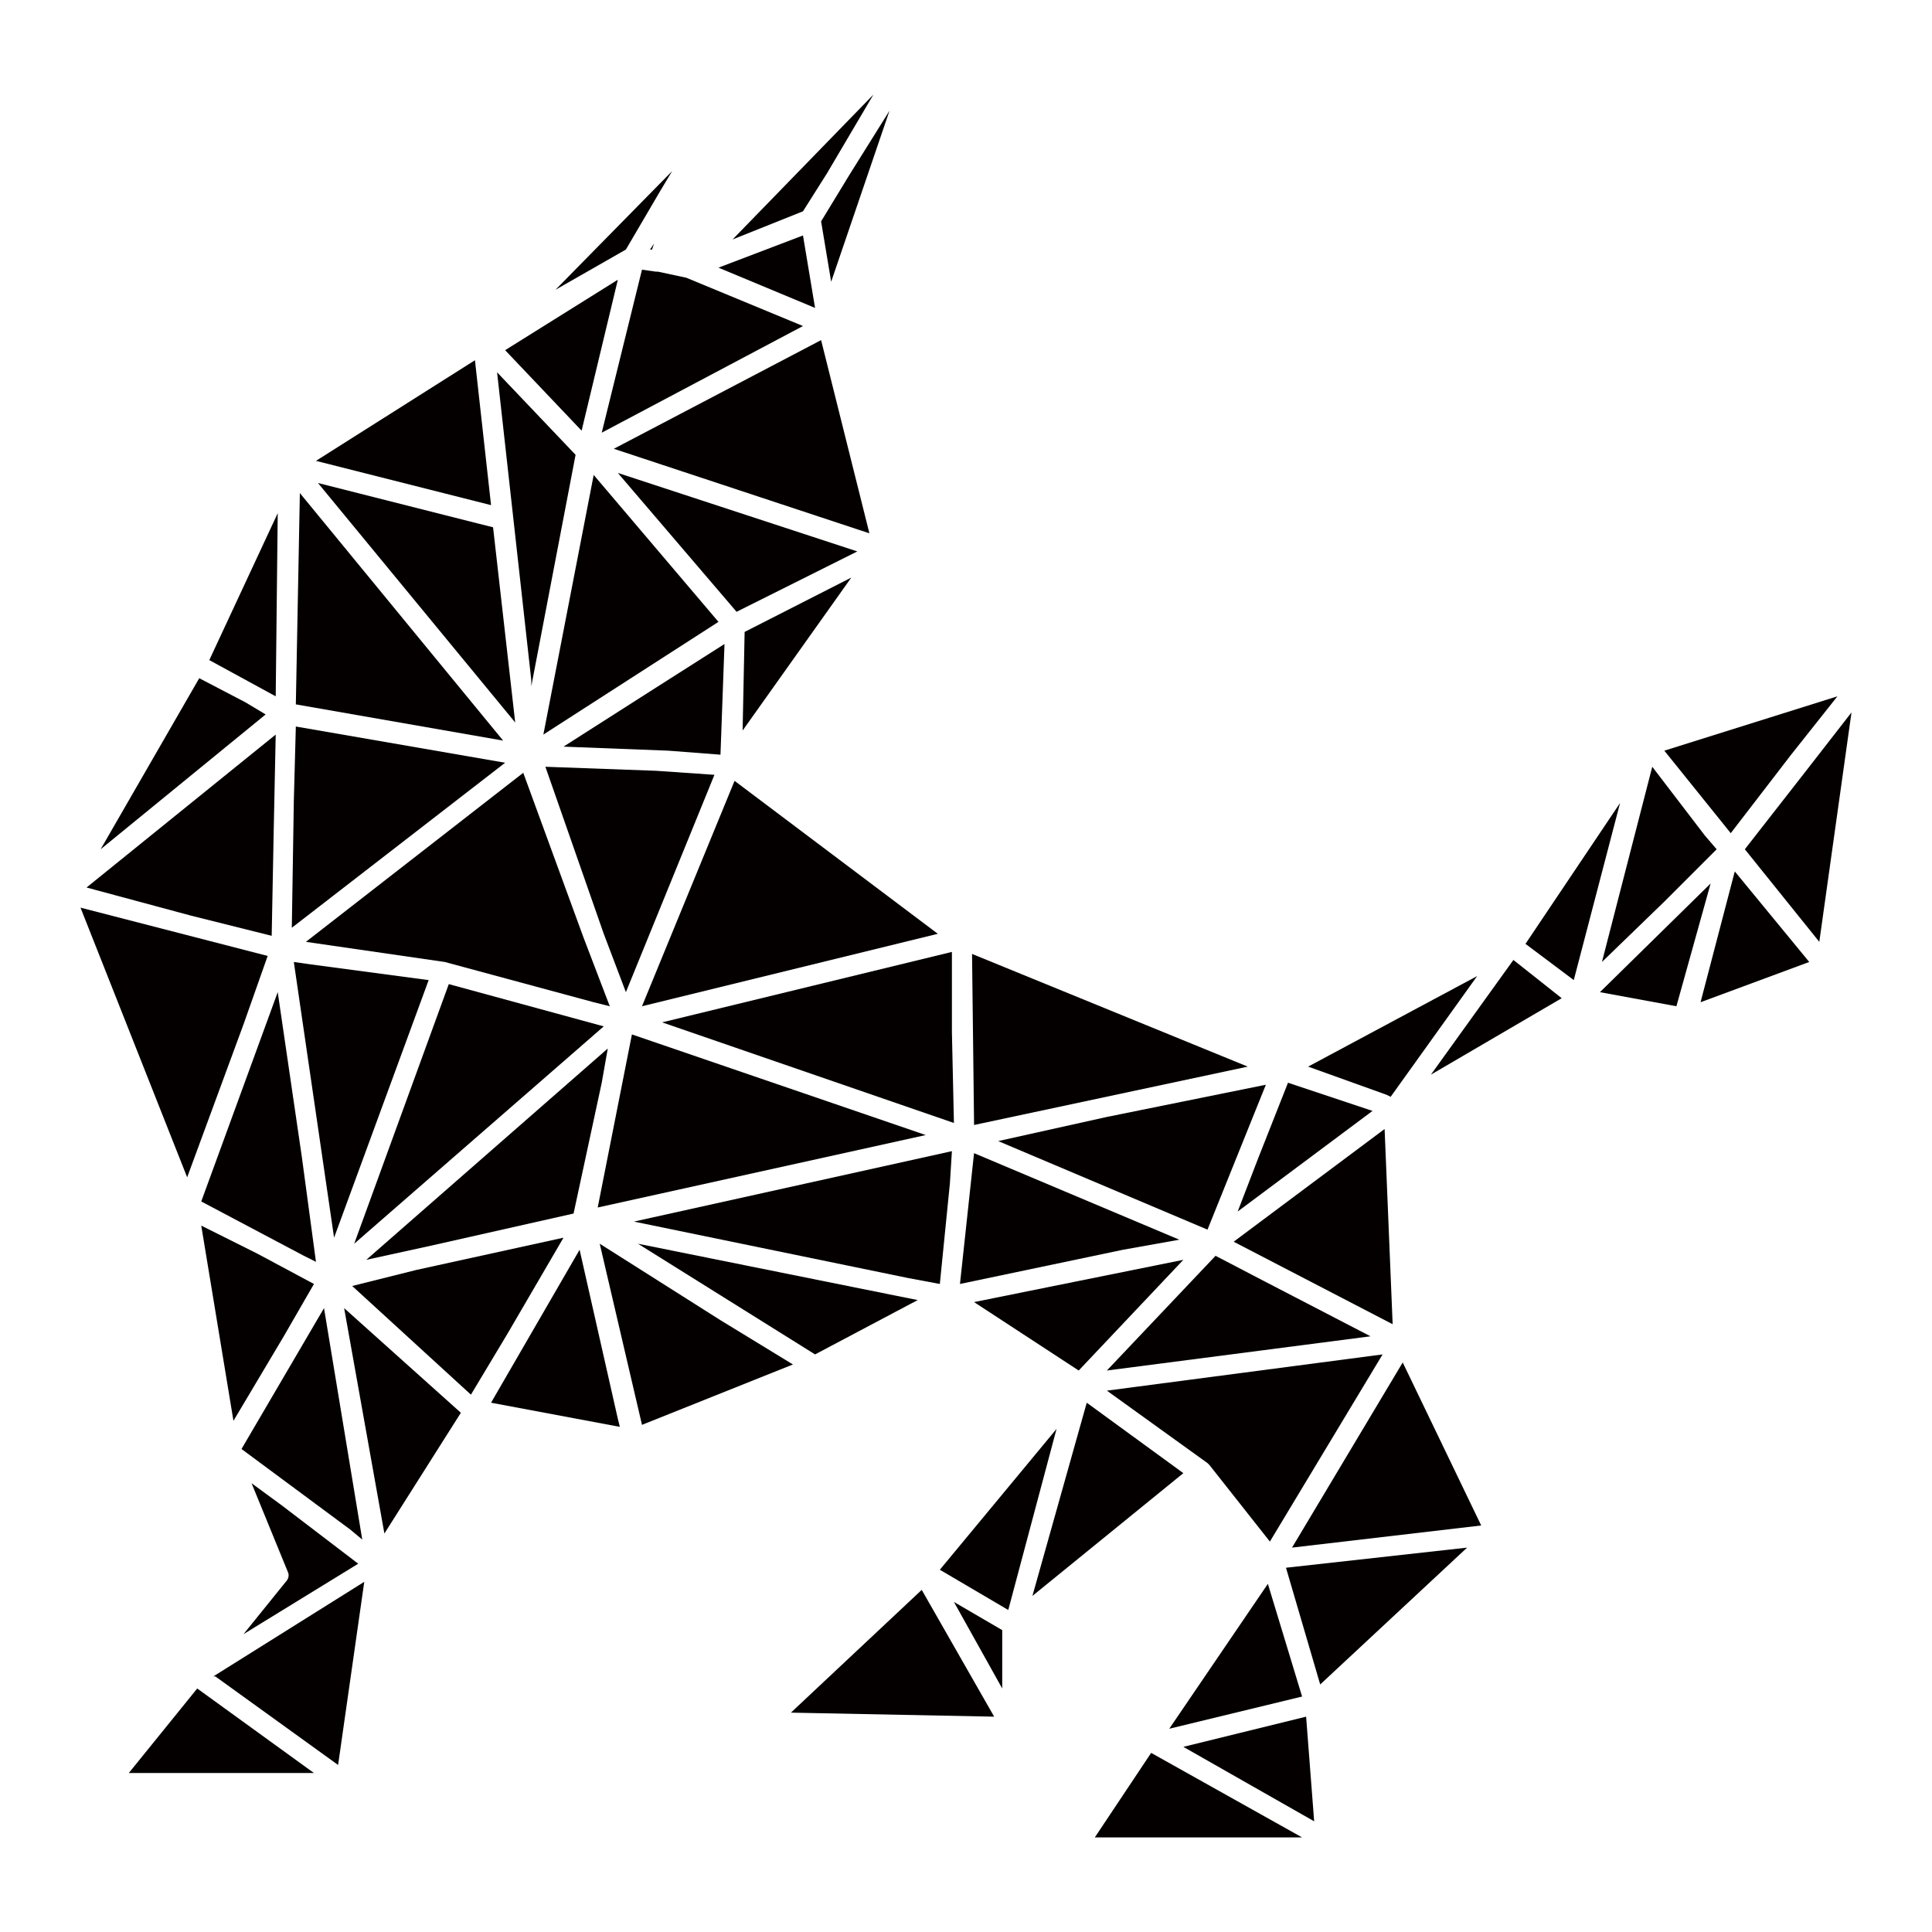 <?xml version="1.0" encoding="utf-8"?>
<!-- Generator: Adobe Illustrator 22.1.0, SVG Export Plug-In . SVG Version: 6.00 Build 0)  -->
<svg version="1.1" id="Layer_1" xmlns="http://www.w3.org/2000/svg" xmlns:xlink="http://www.w3.org/1999/xlink" x="0px" y="0px"
	 viewBox="0 0 96 96" style="enable-background:new 0 0 96 96;" xml:space="preserve">
<style type="text/css">
	.st0{fill:#040000;}
</style>
<g>
	<polygon class="st0" points="31.1,12.4 32.8,9.5 33.4,8.5 27.6,14.4 	"/>
	<polygon class="st0" points="41.1,8.6 43.4,4.7 36.4,11.9 39.9,10.5 	"/>
	<path class="st0" d="M32.7,13.5C32.7,13.5,32.7,13.5,32.7,13.5c-0.1,0-0.1,0-0.1,0l-0.7-0.1l-2,8.1l10-5.3l-5.8-2.4L32.7,13.5z"/>
	<polygon class="st0" points="32.3,12.4 32.4,12.4 32.5,12.1 	"/>
	<polygon class="st0" points="40.5,15.3 39.9,11.7 35.7,13.3 	"/>
	<polygon class="st0" points="31.1,49.3 35.5,38.5 32.6,38.3 27.1,38.1 30,46.4 	"/>
	<polygon class="st0" points="30.5,22.3 43.2,26.5 40.8,16.9 	"/>
	<polygon class="st0" points="37,31.4 36.9,36.3 42.3,28.7 	"/>
	<polygon class="st0" points="31.4,51.4 29.7,60 46,56.4 	"/>
	<polygon class="st0" points="28.5,60.3 29.9,53.8 30.2,52.1 18.2,62.6 21.4,61.9 	"/>
	<polygon class="st0" points="28.9,21.4 30.7,13.9 25.1,17.4 	"/>
	<polygon class="st0" points="46.7,63.8 47.2,58.8 47.3,57.2 32.4,60.5 31.5,60.7 45.1,63.5 	"/>
	<polygon class="st0" points="28,37.1 33.2,37.3 35.8,37.5 36,32 32.7,34.1 	"/>
	<polygon class="st0" points="24.7,18.5 26.4,33.8 26.4,34.1 28.6,22.6 24.7,18.5 	"/>
	<polygon class="st0" points="22.3,48.9 17.6,61.8 30,51 	"/>
	<path class="st0" d="M22.1,47.8L22.1,47.8C22.1,47.8,22.1,47.8,22.1,47.8l7.4,2l0.8,0.2L29,46.6l-3-8.2l-10.8,8.4L22.1,47.8z"/>
	<polygon class="st0" points="31.9,50 46.6,46.4 36.5,38.8 	"/>
	<polygon class="st0" points="58.1,85.9 64.7,84.3 63,78.7 	"/>
	<polygon class="st0" points="64.9,85.3 58.8,86.8 65.3,90.5 	"/>
	<path class="st0" d="M55,69.1l5,3.6c0,0,0.1,0.1,0.1,0.1l3,3.8l5.6-9.3L55,69.1z"/>
	<polygon class="st0" points="72.9,76.9 63.9,77.9 65.6,83.7 	"/>
	<polygon class="st0" points="79.5,49.3 83.3,50 85,43.9 	"/>
	<polygon class="st0" points="75.2,47.7 71.1,53.4 77.6,49.6 	"/>
	<polygon class="st0" points="68.9,54.4 69.1,54.5 73.4,48.5 65,53 	"/>
	<polygon class="st0" points="45.6,64.6 31.7,61.8 40.5,67.3 	"/>
	<polygon class="st0" points="42.6,27.4 30.7,23.5 36.6,30.4 	"/>
	<polygon class="st0" points="47.3,51.3 47.3,47.3 32.9,50.8 47.4,55.8 	"/>
	<polygon class="st0" points="29.5,23.6 27,36.5 35.7,30.9 29.5,23.6 	"/>
	<polygon class="st0" points="15.6,63.8 12.8,62.3 10,60.9 11.6,70.6 14.1,66.4 	"/>
	<path class="st0" d="M14,74.8l-1.5-1.1l1.8,4.4c0.1,0.2,0,0.4-0.1,0.5l-2.1,2.6l5.7-3.5L14,74.8z"/>
	<polygon class="st0" points="16.1,65 12,72 17.4,76 18,76.5 	"/>
	<polygon class="st0" points="15.3,47.9 14.6,47.8 16.6,61.5 21.3,48.7 	"/>
	<polygon class="st0" points="28.8,62.1 24.4,69.7 30.8,70.9 30.7,70.5 	"/>
	<polygon class="st0" points="49.8,81 47.4,79.6 49.8,83.9 	"/>
	<polygon class="st0" points="45.8,79 39.3,85.1 49.4,85.3 	"/>
	<polygon class="st0" points="39.4,67.8 35.8,65.6 29.8,61.8 31.9,70.8 	"/>
	<polygon class="st0" points="46.7,78 50.1,80 52.5,71 	"/>
	<polygon class="st0" points="54,69.7 51.3,79.3 58.8,73.2 	"/>
	<polygon class="st0" points="10.6,83.3 10.7,83.3 16.8,87.7 18.1,78.6 	"/>
	<polygon class="st0" points="28,61.5 20.7,63.1 17.5,63.9 23.4,69.3 25.2,66.3 	"/>
	<polygon class="st0" points="17.1,65 19.1,76.2 22.9,70.2 	"/>
	<polygon class="st0" points="89.9,38.1 86.7,42.2 90.4,46.8 92,35.4 	"/>
	<polygon class="st0" points="86.2,43.3 84.5,49.8 89.9,47.8 	"/>
	<polygon class="st0" points="9.8,83.9 6.4,88.1 15.6,88.1 	"/>
	<polygon class="st0" points="82.7,44.8 85.3,42.2 84.7,41.5 82.1,38.1 79.6,47.8 	"/>
	<polygon class="st0" points="89,37.5 91.3,34.6 82.7,37.3 86,41.4 	"/>
	<polygon class="st0" points="64.2,76.9 73.6,75.8 69.7,67.7 	"/>
	<polygon class="st0" points="57.2,87.1 54.4,91.3 64.7,91.3 	"/>
	<polygon class="st0" points="75.8,46.9 78.2,48.7 80.5,39.9 	"/>
	<polygon class="st0" points="40.8,11 41.3,14 44.2,5.5 42.2,8.7 	"/>
	<polygon class="st0" points="15.8,24 25.6,35.9 24.5,26.2 23.7,26 	"/>
	<polygon class="st0" points="55.8,62.1 58.6,61.6 48.4,57.3 47.7,63.8 	"/>
	<polygon class="st0" points="58.8,62.6 48.4,64.7 53.6,68.1 	"/>
	<polygon class="st0" points="49.6,56.7 60,61.1 62.9,53.9 55,55.5 	"/>
	<polygon class="st0" points="48.4,55.9 62,53 48.3,47.4 48.4,55.8 	"/>
	<polygon class="st0" points="62.7,63.6 60.4,62.4 55,68.1 68.1,66.4 	"/>
	<polygon class="st0" points="61.5,60.2 68.2,55.2 64,53.8 62.5,57.6 	"/>
	<polygon class="st0" points="68.8,56.1 61.3,61.7 69.2,65.8 	"/>
	<polygon class="st0" points="15.7,22.9 24.4,25.1 23.6,17.9 	"/>
	<polygon class="st0" points="4.3,44.1 9.5,45.5 13.5,46.5 13.6,41.3 13.7,36.5 	"/>
	<polygon class="st0" points="13.7,34.6 13.8,25.5 10.4,32.8 	"/>
	<polygon class="st0" points="14.7,35 25,36.8 14.9,24.5 	"/>
	<polygon class="st0" points="13.2,35.5 12.2,34.9 9.9,33.7 5,42.2 	"/>
	<polygon class="st0" points="12.1,50.9 13.3,47.5 4,45.1 9.3,58.5 	"/>
	<polygon class="st0" points="14.7,36.1 14.6,39.8 14.5,46.1 25.1,37.9 	"/>
	<polygon class="st0" points="10,59.7 15.1,62.4 15.7,62.7 15,57.5 13.8,49.3 	"/>
</g>
</svg>
